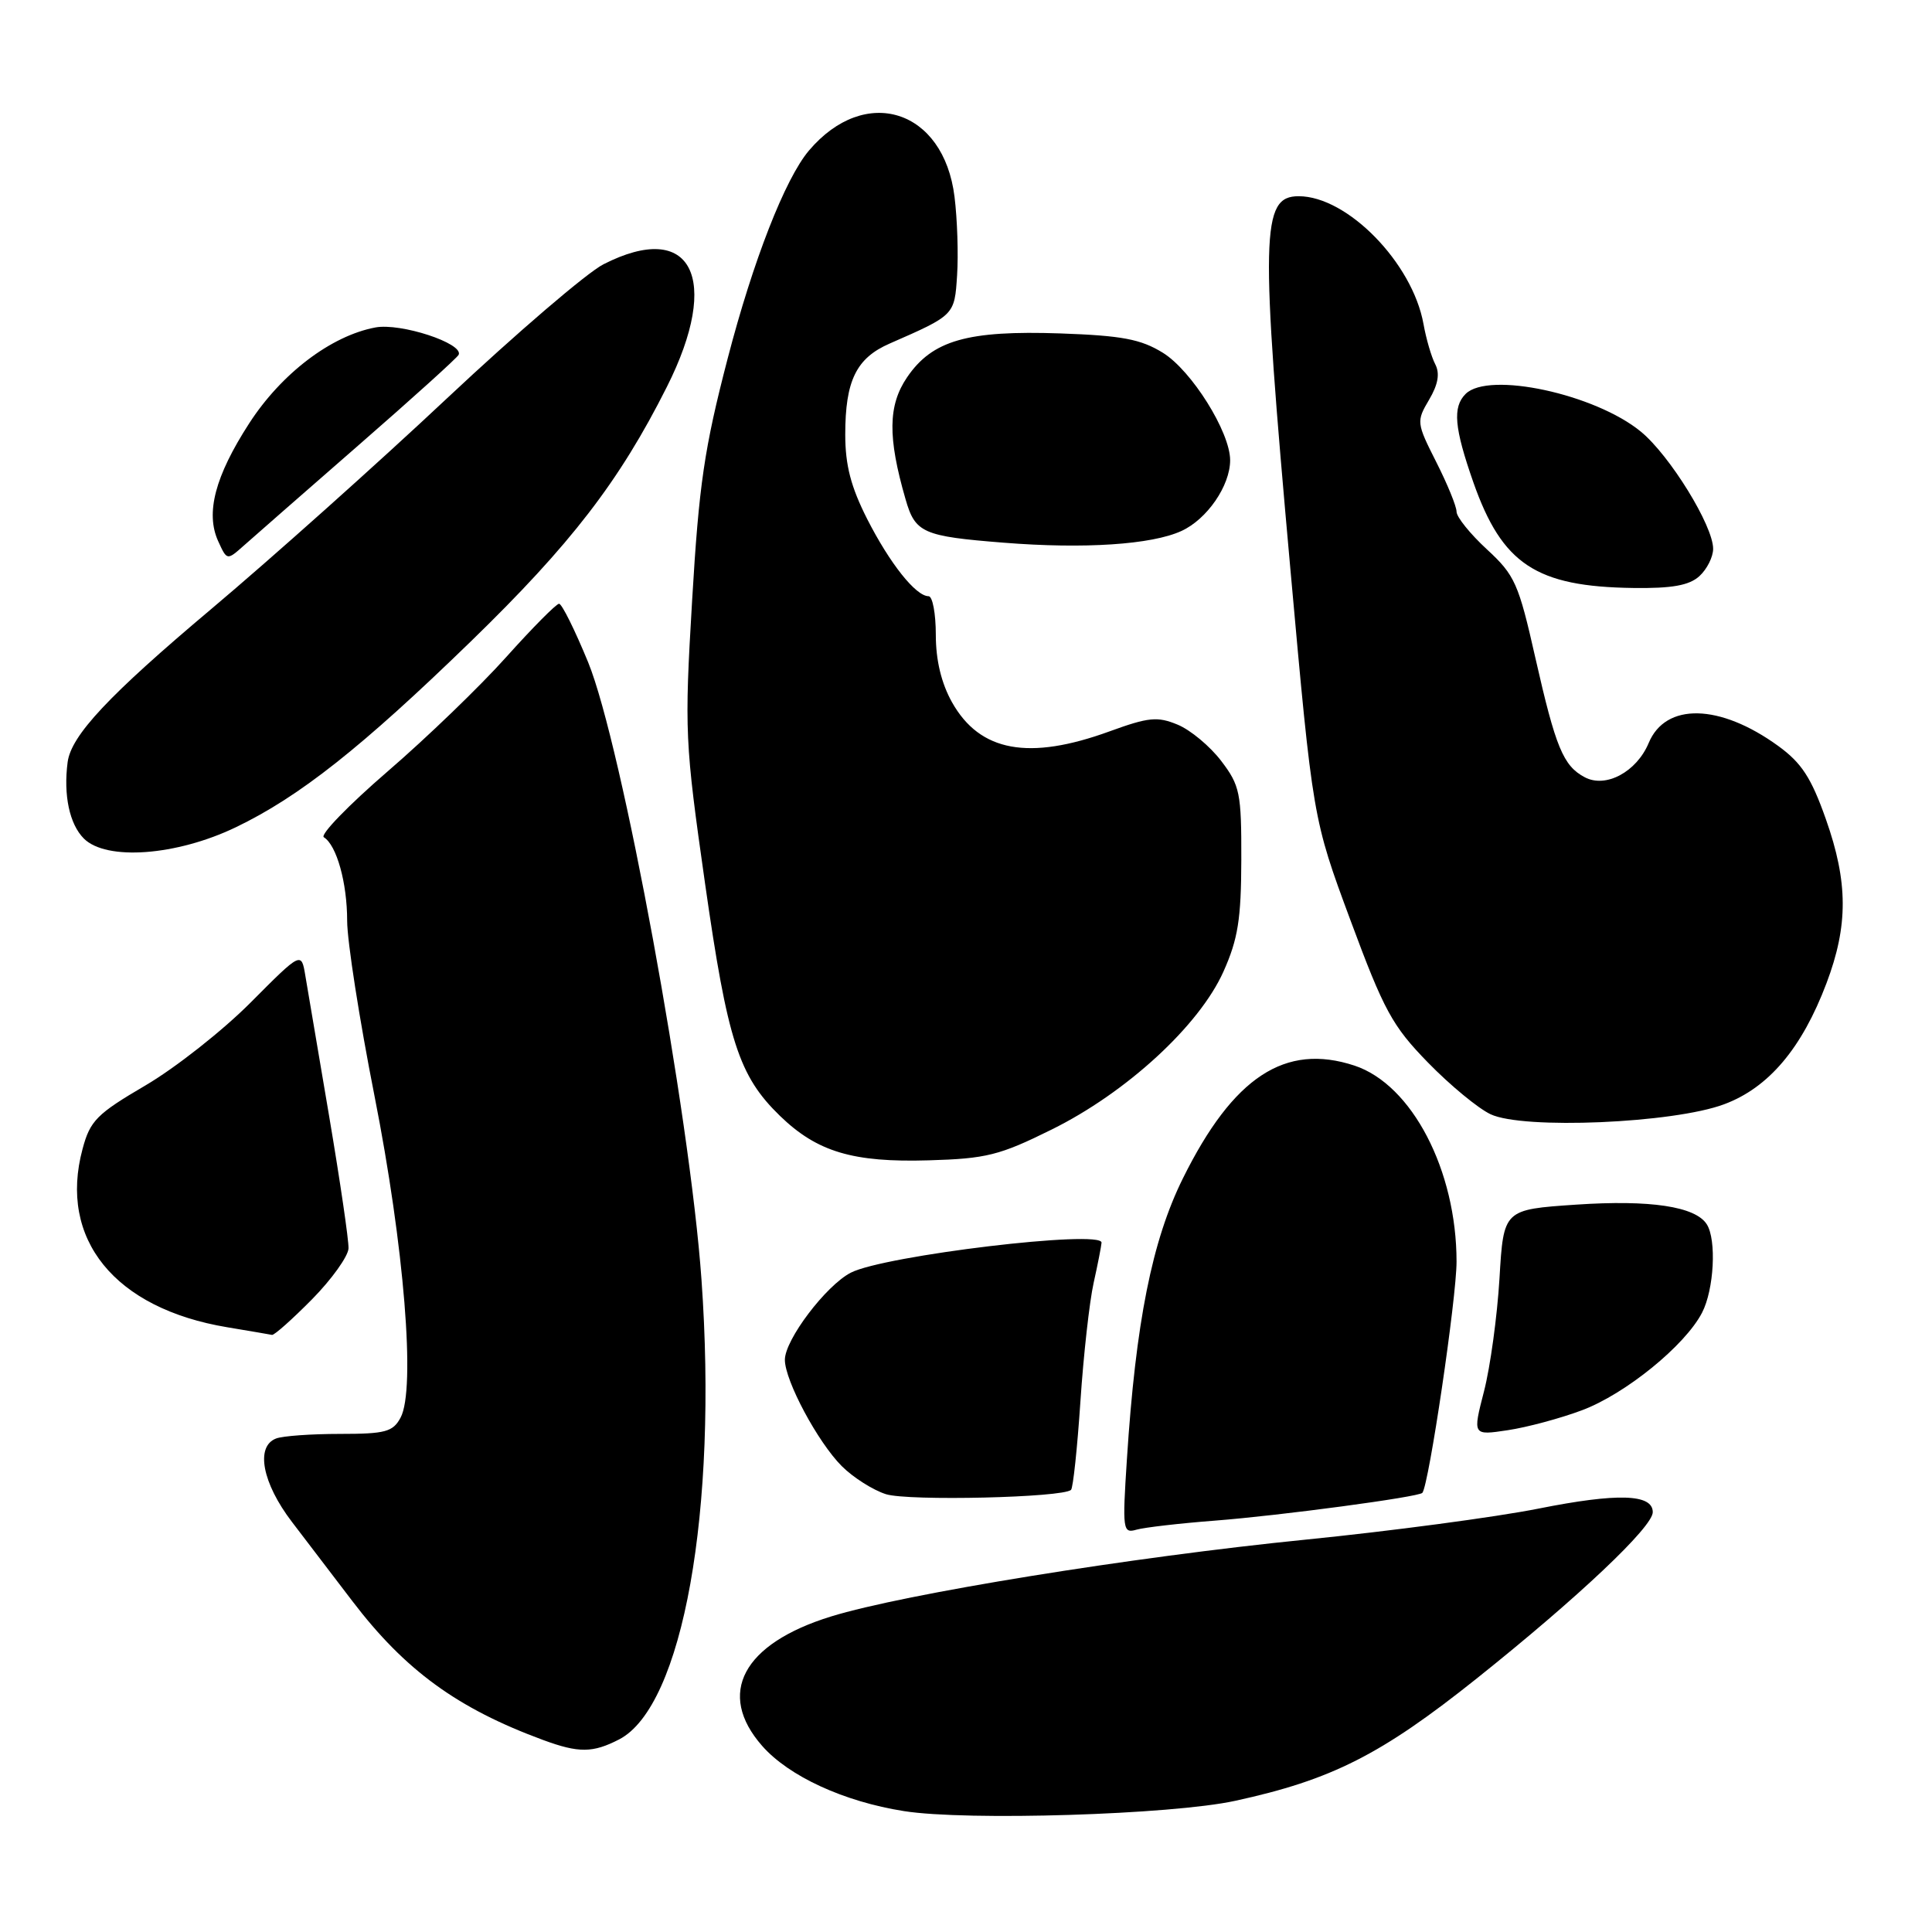 <?xml version="1.0" encoding="UTF-8" standalone="no"?>
<!DOCTYPE svg PUBLIC "-//W3C//DTD SVG 1.1//EN" "http://www.w3.org/Graphics/SVG/1.1/DTD/svg11.dtd" >
<svg xmlns="http://www.w3.org/2000/svg" xmlns:xlink="http://www.w3.org/1999/xlink" version="1.1" viewBox="0 0 256 256">
 <g >
 <path fill="currentColor"
d=" M 163.66 238.62 C 176.44 235.84 182.99 232.53 195.67 222.41 C 209.10 211.69 219.00 202.34 219.00 200.37 C 219.00 197.95 214.34 197.81 203.85 199.90 C 198.16 201.03 184.28 202.88 173.00 204.01 C 149.93 206.32 119.83 211.19 110.12 214.19 C 98.42 217.80 94.90 224.41 100.99 231.34 C 104.53 235.37 111.83 238.73 119.78 239.98 C 128.09 241.30 155.22 240.46 163.66 238.62 Z  M 82.04 230.48 C 90.47 226.12 95.13 200.13 92.95 169.55 C 91.40 147.63 82.40 98.67 77.93 87.75 C 76.18 83.49 74.45 80.00 74.08 80.00 C 73.71 80.00 70.57 83.17 67.09 87.05 C 63.62 90.93 56.54 97.76 51.36 102.22 C 46.18 106.69 42.38 110.61 42.91 110.94 C 44.61 111.99 46.00 116.98 46.00 122.01 C 46.00 124.70 47.63 135.13 49.62 145.20 C 53.56 165.14 55.10 184.08 53.08 187.84 C 52.07 189.73 51.07 190.00 45.05 190.00 C 41.26 190.00 37.45 190.27 36.58 190.61 C 33.82 191.67 34.75 196.51 38.69 201.67 C 40.72 204.33 44.31 209.03 46.67 212.13 C 53.68 221.33 60.60 226.37 71.97 230.56 C 76.69 232.30 78.55 232.28 82.04 230.48 Z  M 161.00 201.49 C 169.67 200.82 188.01 198.36 188.47 197.81 C 189.34 196.76 193.00 171.98 193.00 167.18 C 193.00 155.07 187.09 143.72 179.48 141.20 C 170.29 138.17 163.41 142.69 156.75 156.12 C 152.65 164.39 150.49 175.22 149.32 193.37 C 148.71 202.75 148.78 203.21 150.59 202.69 C 151.64 202.39 156.32 201.85 161.00 201.49 Z  M 141.92 197.41 C 142.19 197.14 142.75 191.87 143.16 185.71 C 143.57 179.54 144.36 172.47 144.91 170.00 C 145.46 167.53 145.93 165.12 145.96 164.66 C 146.05 162.90 117.14 166.36 112.73 168.64 C 109.43 170.35 104.00 177.53 104.00 180.18 C 104.00 182.94 108.36 191.09 111.54 194.27 C 113.05 195.78 115.69 197.45 117.40 197.99 C 120.38 198.92 140.90 198.44 141.92 197.41 Z  M 209.61 186.87 C 215.37 184.72 223.28 178.29 225.53 173.94 C 227.12 170.88 227.47 164.29 226.16 162.23 C 224.66 159.86 218.66 158.96 208.86 159.62 C 199.23 160.27 199.23 160.27 198.69 169.39 C 198.39 174.40 197.47 181.13 196.64 184.35 C 195.13 190.21 195.13 190.21 199.78 189.51 C 202.33 189.13 206.76 187.94 209.61 186.87 Z  M 41.34 172.17 C 43.96 169.51 46.13 166.47 46.18 165.42 C 46.22 164.36 45.07 156.53 43.63 148.00 C 42.18 139.47 40.76 131.06 40.46 129.29 C 39.93 126.09 39.93 126.09 33.21 132.84 C 29.52 136.55 23.25 141.49 19.28 143.82 C 12.83 147.60 11.94 148.49 10.94 152.24 C 7.72 164.19 15.19 173.39 30.12 175.87 C 33.08 176.36 35.74 176.82 36.04 176.88 C 36.33 176.95 38.72 174.82 41.34 172.17 Z  M 139.35 149.67 C 149.25 144.78 158.90 135.91 162.11 128.75 C 164.04 124.44 164.46 121.79 164.48 113.93 C 164.50 105.06 164.30 104.09 161.81 100.82 C 160.33 98.88 157.74 96.72 156.04 96.02 C 153.37 94.91 152.19 95.03 147.05 96.90 C 136.33 100.81 129.84 99.62 126.15 93.06 C 124.73 90.52 124.00 87.49 124.00 84.11 C 124.00 81.30 123.57 79.00 123.04 79.00 C 121.35 79.00 117.91 74.67 114.91 68.78 C 112.75 64.52 112.00 61.65 112.00 57.58 C 112.00 50.44 113.46 47.45 117.89 45.52 C 126.50 41.75 126.48 41.78 126.82 36.47 C 127.00 33.74 126.85 29.06 126.48 26.08 C 125.05 14.46 114.64 11.16 107.19 19.95 C 104.03 23.68 99.79 34.54 96.42 47.50 C 93.32 59.42 92.62 64.18 91.71 79.55 C 90.68 96.94 90.75 98.29 93.42 117.05 C 96.41 137.99 97.89 142.56 103.36 147.87 C 108.28 152.63 113.02 154.05 123.06 153.75 C 130.69 153.53 132.45 153.09 139.35 149.67 Z  M 228.46 146.32 C 234.36 144.12 238.76 138.91 242.02 130.28 C 244.91 122.63 244.89 116.90 241.94 108.55 C 240.00 103.05 238.72 101.09 235.62 98.84 C 227.88 93.23 220.70 93.07 218.46 98.45 C 216.85 102.29 212.76 104.48 209.97 102.98 C 207.13 101.47 206.13 99.02 203.45 87.20 C 201.22 77.31 200.74 76.22 197.02 72.79 C 194.81 70.75 193.00 68.51 193.00 67.80 C 193.00 67.10 191.79 64.14 190.31 61.22 C 187.69 56.04 187.67 55.83 189.36 52.97 C 190.56 50.94 190.81 49.49 190.18 48.27 C 189.67 47.30 188.97 44.89 188.62 42.93 C 187.16 34.83 178.53 26.00 172.08 26.00 C 167.08 26.00 166.98 30.91 170.99 75.50 C 173.96 108.50 173.96 108.50 178.94 121.93 C 183.38 133.91 184.49 135.95 189.21 140.79 C 192.12 143.78 195.85 146.86 197.50 147.64 C 201.81 149.69 221.74 148.84 228.46 146.32 Z  M 31.24 109.62 C 39.65 105.58 47.90 99.06 62.38 85.00 C 75.64 72.12 82.06 63.80 88.36 51.27 C 95.63 36.84 91.62 29.07 79.96 35.02 C 77.78 36.13 68.46 44.12 59.24 52.77 C 50.03 61.42 35.96 73.99 27.99 80.70 C 14.40 92.14 9.42 97.45 8.96 101.00 C 8.39 105.36 9.21 109.21 11.11 111.11 C 14.08 114.08 23.37 113.40 31.24 109.62 Z  M 225.17 76.35 C 226.18 75.43 227.00 73.80 227.00 72.72 C 227.00 69.66 221.27 60.36 217.43 57.20 C 211.37 52.21 197.24 49.16 194.20 52.20 C 192.45 53.95 192.70 56.69 195.23 63.92 C 199.05 74.77 203.54 77.74 216.42 77.91 C 221.55 77.98 223.82 77.57 225.17 76.35 Z  M 47.50 59.00 C 54.65 52.77 60.63 47.37 60.78 47.00 C 61.41 45.49 53.08 42.76 49.74 43.39 C 43.87 44.49 37.28 49.50 33.01 56.11 C 28.50 63.09 27.21 67.98 28.91 71.71 C 30.08 74.27 30.08 74.27 32.29 72.31 C 33.51 71.22 40.35 65.24 47.50 59.00 Z  M 156.54 70.36 C 159.94 68.81 163.00 64.36 163.00 60.98 C 163.00 57.25 157.89 49.09 154.08 46.74 C 151.16 44.94 148.68 44.47 140.50 44.18 C 128.19 43.76 123.53 45.09 120.19 50.00 C 117.67 53.71 117.61 57.93 119.99 66.15 C 121.27 70.62 122.28 71.06 133.00 71.91 C 143.66 72.76 152.60 72.17 156.54 70.36 Z "/>
</g>
</svg>